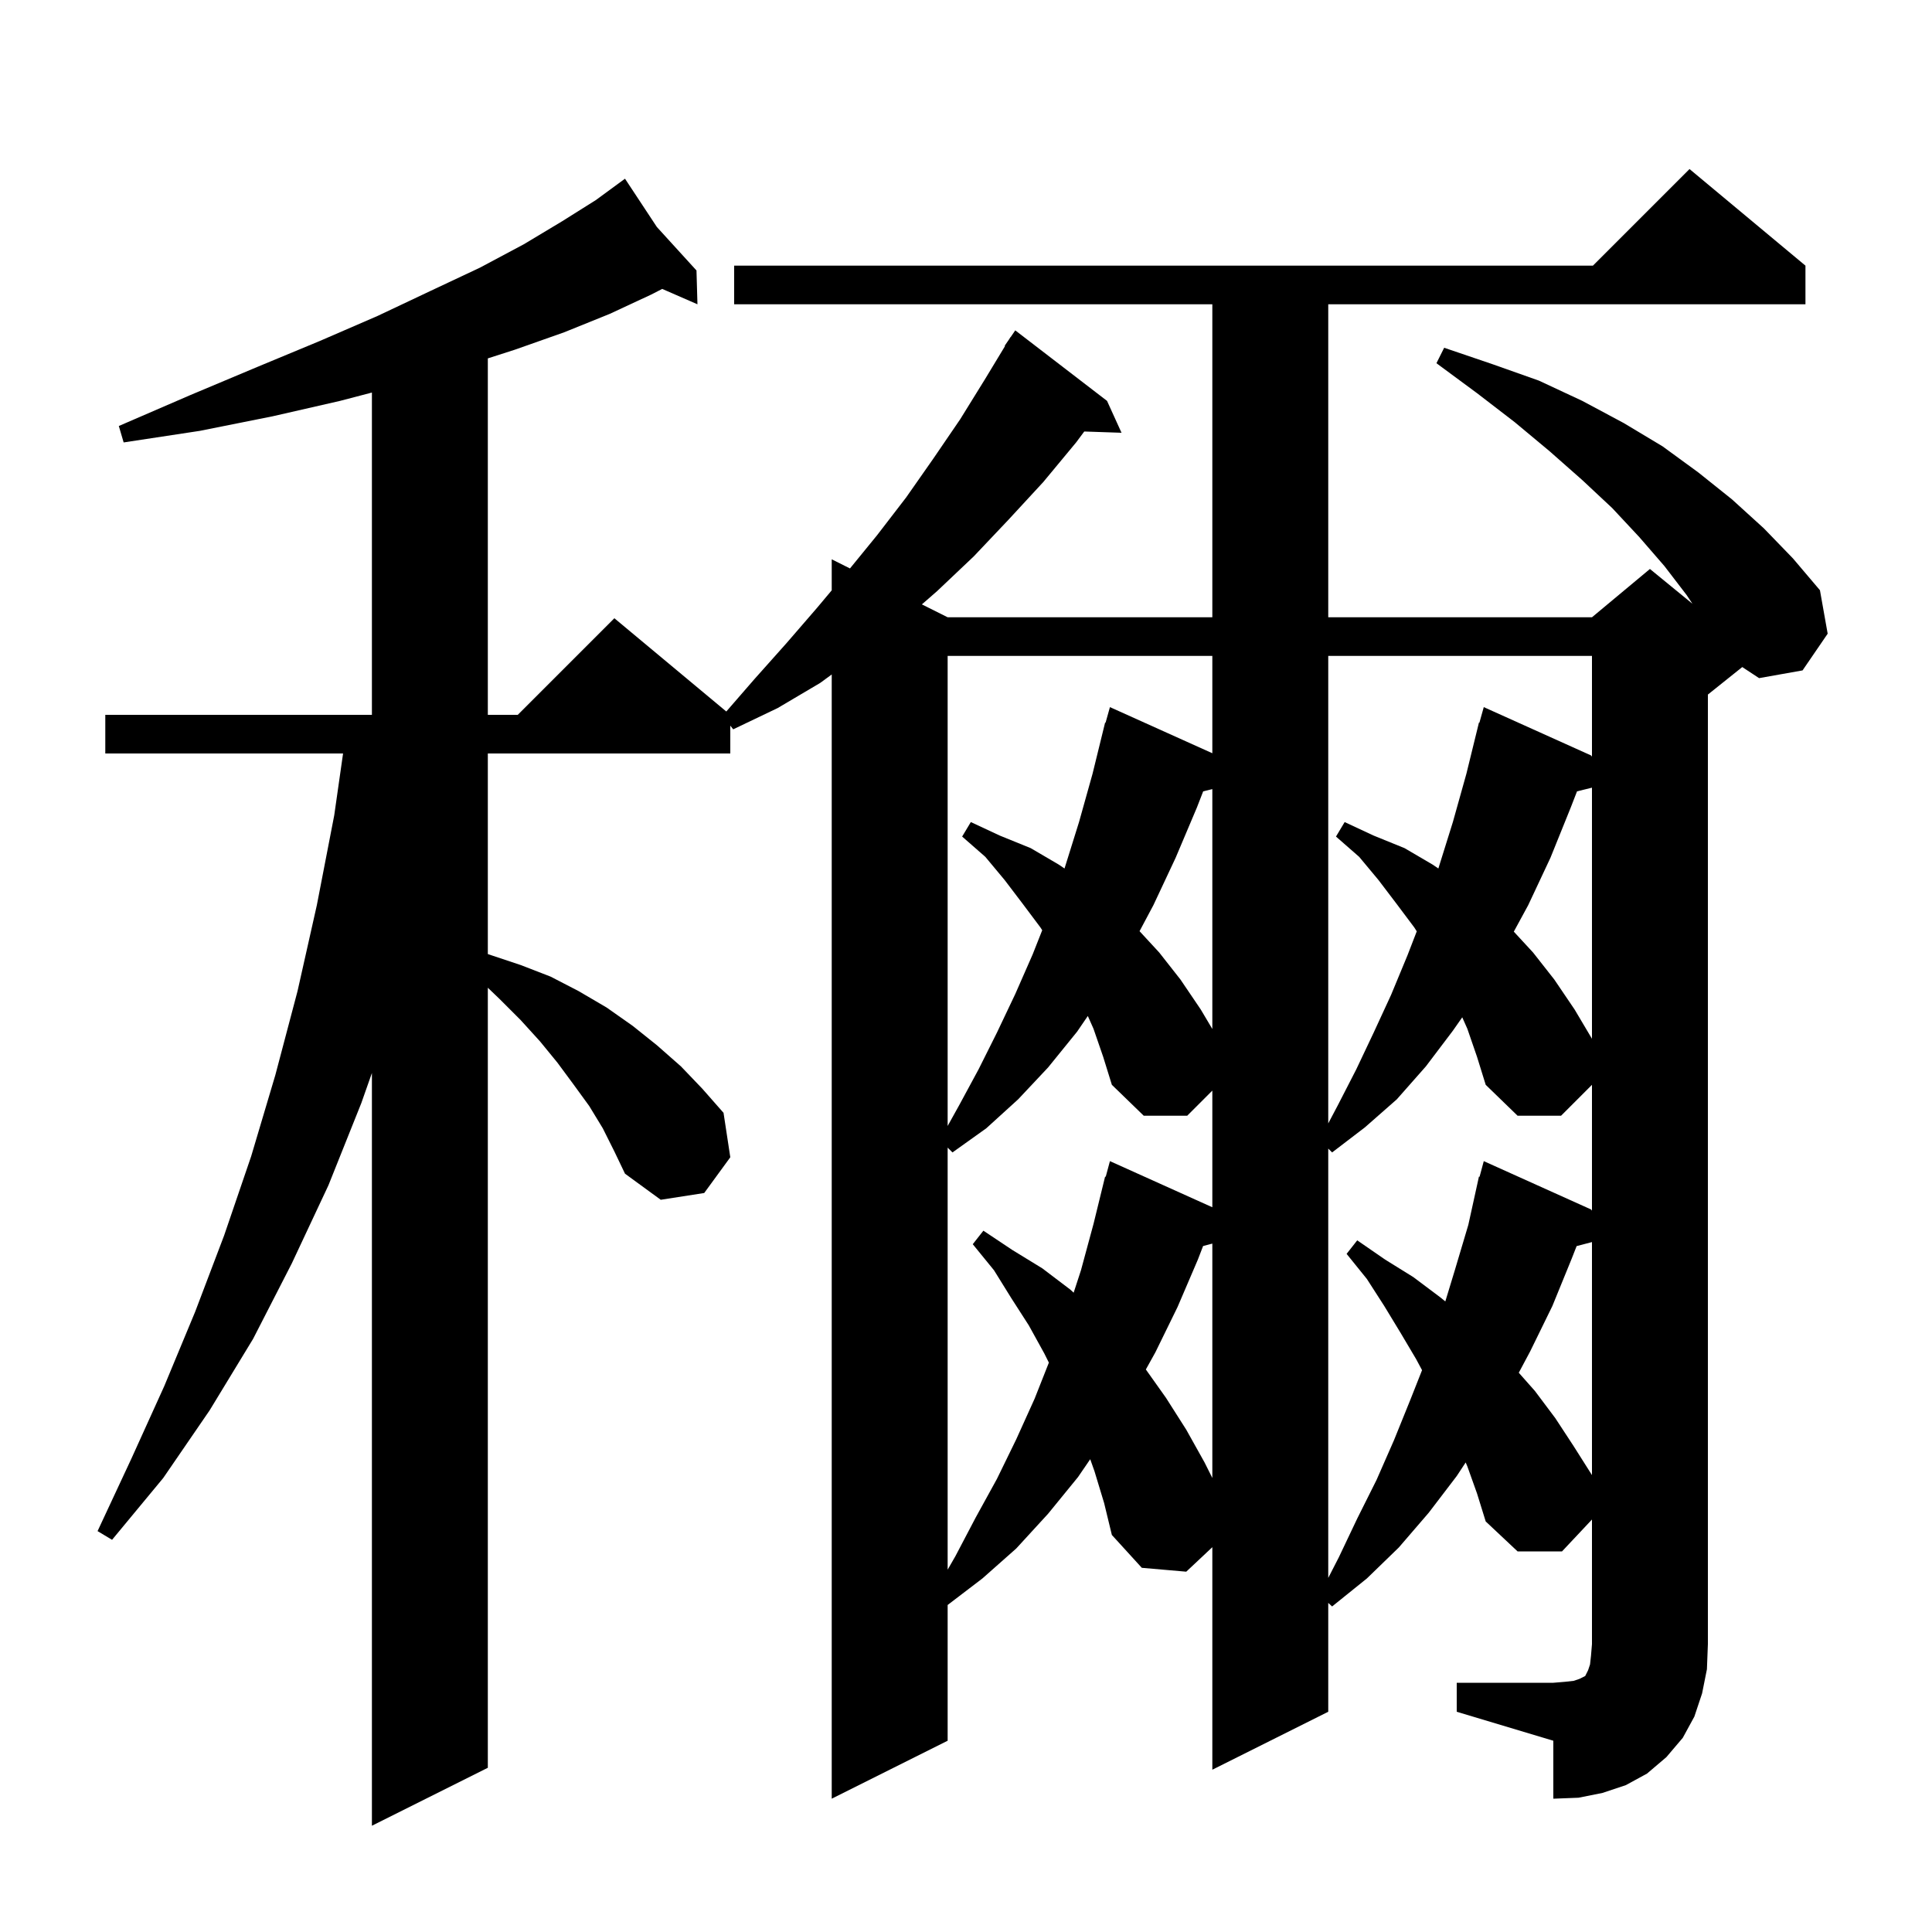 <svg xmlns="http://www.w3.org/2000/svg" xmlns:xlink="http://www.w3.org/1999/xlink" version="1.1" baseProfile="full" viewBox="0 0 200 200" width="200" height="200">
<g fill="black">
<path d="M 151.9 151.8 L 151.726 151.394 L 150.8 152.8 L 147.9 156.6 L 144.8 160.2 L 141.5 163.4 L 137.9 166.3 L 137.5 165.931 L 137.5 177.2 L 125.5 183.2 L 125.5 160.164 L 122.8 162.7 L 118.2 162.3 L 115.1 158.9 L 114.3 155.6 L 113.3 152.3 L 112.859 151.057 L 111.6 152.9 L 108.5 156.7 L 105.2 160.3 L 101.7 163.4 L 98.1 166.147 L 98.1 180.2 L 86.1 186.2 L 86.1 69.822 L 84.9 70.7 L 80.5 73.3 L 75.9 75.5 L 75.6 75.118 L 75.6 78.0 L 50.5 78.0 L 50.5 98.763 L 50.6 98.8 L 53.9 99.9 L 57.0 101.1 L 59.9 102.6 L 62.8 104.3 L 65.5 106.2 L 68.0 108.2 L 70.5 110.4 L 72.7 112.7 L 74.9 115.2 L 75.6 119.8 L 72.9 123.5 L 68.4 124.2 L 64.7 121.5 L 63.6 119.2 L 62.4 116.8 L 61.0 114.5 L 59.4 112.3 L 57.7 110.0 L 55.9 107.8 L 53.9 105.6 L 51.7 103.4 L 50.5 102.25 L 50.5 183.0 L 38.5 189.0 L 38.5 111.077 L 37.4 114.2 L 34.0 122.7 L 30.2 130.8 L 26.2 138.6 L 21.7 146.0 L 16.9 153.0 L 11.6 159.4 L 10.1 158.5 L 13.6 151.0 L 17.0 143.5 L 20.2 135.8 L 23.2 127.9 L 26.0 119.7 L 28.5 111.3 L 30.8 102.6 L 32.8 93.7 L 34.6 84.4 L 35.514 78.0 L 10.9 78.0 L 10.9 74.0 L 38.5 74.0 L 38.5 40.637 L 35.2 41.5 L 28.2 43.1 L 20.7 44.6 L 12.8 45.8 L 12.3 44.1 L 19.7 40.9 L 26.6 38.0 L 33.1 35.3 L 39.1 32.7 L 44.6 30.1 L 49.7 27.7 L 54.2 25.3 L 58.2 22.9 L 61.7 20.7 L 63.943 19.055 L 63.9 19.0 L 63.947 19.052 L 64.7 18.5 L 68.0 23.5 L 72.1 28.0 L 72.2 31.5 L 68.553 29.909 L 67.4 30.5 L 63.1 32.5 L 58.4 34.4 L 53.3 36.2 L 50.5 37.1 L 50.5 74.0 L 53.6 74.0 L 63.6 64.0 L 75.186 73.655 L 78.1 70.3 L 81.4 66.6 L 84.6 62.9 L 86.1 61.11 L 86.1 57.9 L 87.99 58.845 L 90.8 55.4 L 93.8 51.5 L 96.6 47.5 L 99.4 43.4 L 102.0 39.2 L 104.042 35.823 L 104.0 35.8 L 104.463 35.126 L 104.6 34.9 L 104.613 34.909 L 105.1 34.2 L 114.6 41.5 L 116.1 44.8 L 112.242 44.669 L 111.4 45.8 L 108.0 49.9 L 104.4 53.8 L 100.8 57.6 L 97.0 61.2 L 95.433 62.566 L 98.1 63.9 L 125.5 63.9 L 125.5 31.5 L 76.0 31.5 L 76.0 27.5 L 164.9 27.5 L 174.9 17.5 L 186.9 27.5 L 186.9 31.5 L 137.5 31.5 L 137.5 63.9 L 164.8 63.9 L 170.8 58.9 L 175.2 62.5 L 174.6 61.6 L 172.3 58.6 L 169.7 55.6 L 166.9 52.6 L 163.8 49.7 L 160.4 46.7 L 156.8 43.7 L 152.9 40.7 L 148.7 37.6 L 149.5 36.0 L 154.5 37.7 L 159.3 39.4 L 163.8 41.5 L 168.1 43.8 L 172.1 46.2 L 175.8 48.9 L 179.3 51.7 L 182.6 54.7 L 185.6 57.8 L 188.4 61.1 L 189.2 65.6 L 186.6 69.4 L 182.1 70.2 L 180.358 69.054 L 176.8 71.9 L 176.8 170.2 L 176.7 172.8 L 176.2 175.3 L 175.4 177.7 L 174.2 179.9 L 172.5 181.9 L 170.5 183.6 L 168.3 184.8 L 165.9 185.6 L 163.4 186.1 L 160.8 186.2 L 160.8 180.2 L 150.8 177.2 L 150.8 174.2 L 160.8 174.2 L 162.0 174.1 L 162.9 174.0 L 163.5 173.8 L 164.1 173.5 L 164.4 172.9 L 164.6 172.3 L 164.7 171.4 L 164.8 170.2 L 164.8 157.3 L 161.7 160.6 L 157.1 160.6 L 153.8 157.5 L 152.9 154.6 Z M 151.9 106.5 L 151.372 105.312 L 150.4 106.7 L 147.6 110.4 L 144.6 113.8 L 141.3 116.7 L 137.9 119.3 L 137.5 118.9 L 137.5 163.345 L 138.6 161.2 L 140.5 157.2 L 142.5 153.2 L 144.3 149.1 L 146.0 144.9 L 147.21 141.839 L 146.6 140.7 L 145.0 138.0 L 143.3 135.2 L 141.5 132.4 L 139.4 129.8 L 140.5 128.4 L 143.4 130.4 L 146.3 132.2 L 149.1 134.3 L 149.619 134.723 L 150.6 131.5 L 152.0 126.8 L 153.1 121.8 L 153.164 121.819 L 153.6 120.2 L 164.7 125.2 L 164.8 125.322 L 164.8 112.3 L 161.6 115.5 L 157.1 115.5 L 153.8 112.3 L 152.9 109.4 Z M 113.2 106.5 L 112.611 105.174 L 111.5 106.8 L 108.5 110.5 L 105.4 113.8 L 102.1 116.8 L 98.6 119.3 L 98.1 118.8 L 98.1 162.491 L 98.9 161.1 L 101.0 157.1 L 103.2 153.1 L 105.2 149.0 L 107.1 144.8 L 108.579 141.058 L 108.1 140.1 L 106.5 137.2 L 104.7 134.4 L 102.9 131.5 L 100.7 128.8 L 101.8 127.4 L 104.8 129.4 L 107.9 131.3 L 110.8 133.5 L 111.144 133.818 L 111.9 131.5 L 113.2 126.7 L 114.4 121.8 L 114.464 121.819 L 114.9 120.2 L 125.5 124.975 L 125.5 112.9 L 122.9 115.5 L 118.4 115.5 L 115.1 112.3 L 114.2 109.4 Z M 124.543 128.989 L 124.0 130.4 L 121.9 135.3 L 119.6 140.0 L 118.618 141.767 L 120.7 144.7 L 122.8 148.0 L 124.7 151.4 L 125.5 153.0 L 125.5 128.737 Z M 98.1 67.9 L 98.1 116.56 L 99.3 114.4 L 101.3 110.7 L 103.2 106.9 L 105.1 102.9 L 106.9 98.8 L 107.89 96.296 L 107.7 96.0 L 105.9 93.6 L 104.0 91.1 L 102.0 88.7 L 99.6 86.6 L 100.5 85.1 L 103.5 86.5 L 106.7 87.8 L 109.6 89.5 L 110.198 89.906 L 110.2 89.9 L 111.7 85.1 L 113.1 80.1 L 114.4 74.8 L 114.448 74.814 L 114.9 73.2 L 125.5 77.975 L 125.5 67.9 Z M 137.5 67.9 L 137.5 116.295 L 138.5 114.4 L 140.4 110.7 L 142.2 106.9 L 144.0 103.0 L 145.7 98.9 L 146.662 96.41 L 146.4 96.0 L 144.6 93.6 L 142.7 91.1 L 140.7 88.7 L 138.3 86.6 L 139.2 85.1 L 142.2 86.5 L 145.4 87.8 L 148.3 89.5 L 148.898 89.906 L 148.9 89.9 L 150.4 85.1 L 151.8 80.1 L 153.1 74.8 L 153.148 74.814 L 153.6 73.2 L 164.7 78.2 L 164.8 78.322 L 164.8 67.9 Z M 163.253 81.92 L 162.6 83.6 L 160.5 88.8 L 158.2 93.7 L 156.709 96.443 L 158.7 98.6 L 160.9 101.4 L 163.0 104.5 L 164.8 107.532 L 164.8 81.54 Z M 124.553 81.92 L 123.9 83.6 L 121.7 88.8 L 119.4 93.7 L 117.966 96.396 L 120.0 98.6 L 122.2 101.4 L 124.3 104.5 L 125.5 106.521 L 125.5 81.688 Z M 163.211 128.997 L 162.7 130.3 L 160.7 135.2 L 158.4 139.9 L 157.224 142.105 L 158.9 144.0 L 161.0 146.8 L 162.9 149.7 L 164.8 152.7 L 164.8 128.579 Z " />
</g>
</svg>
